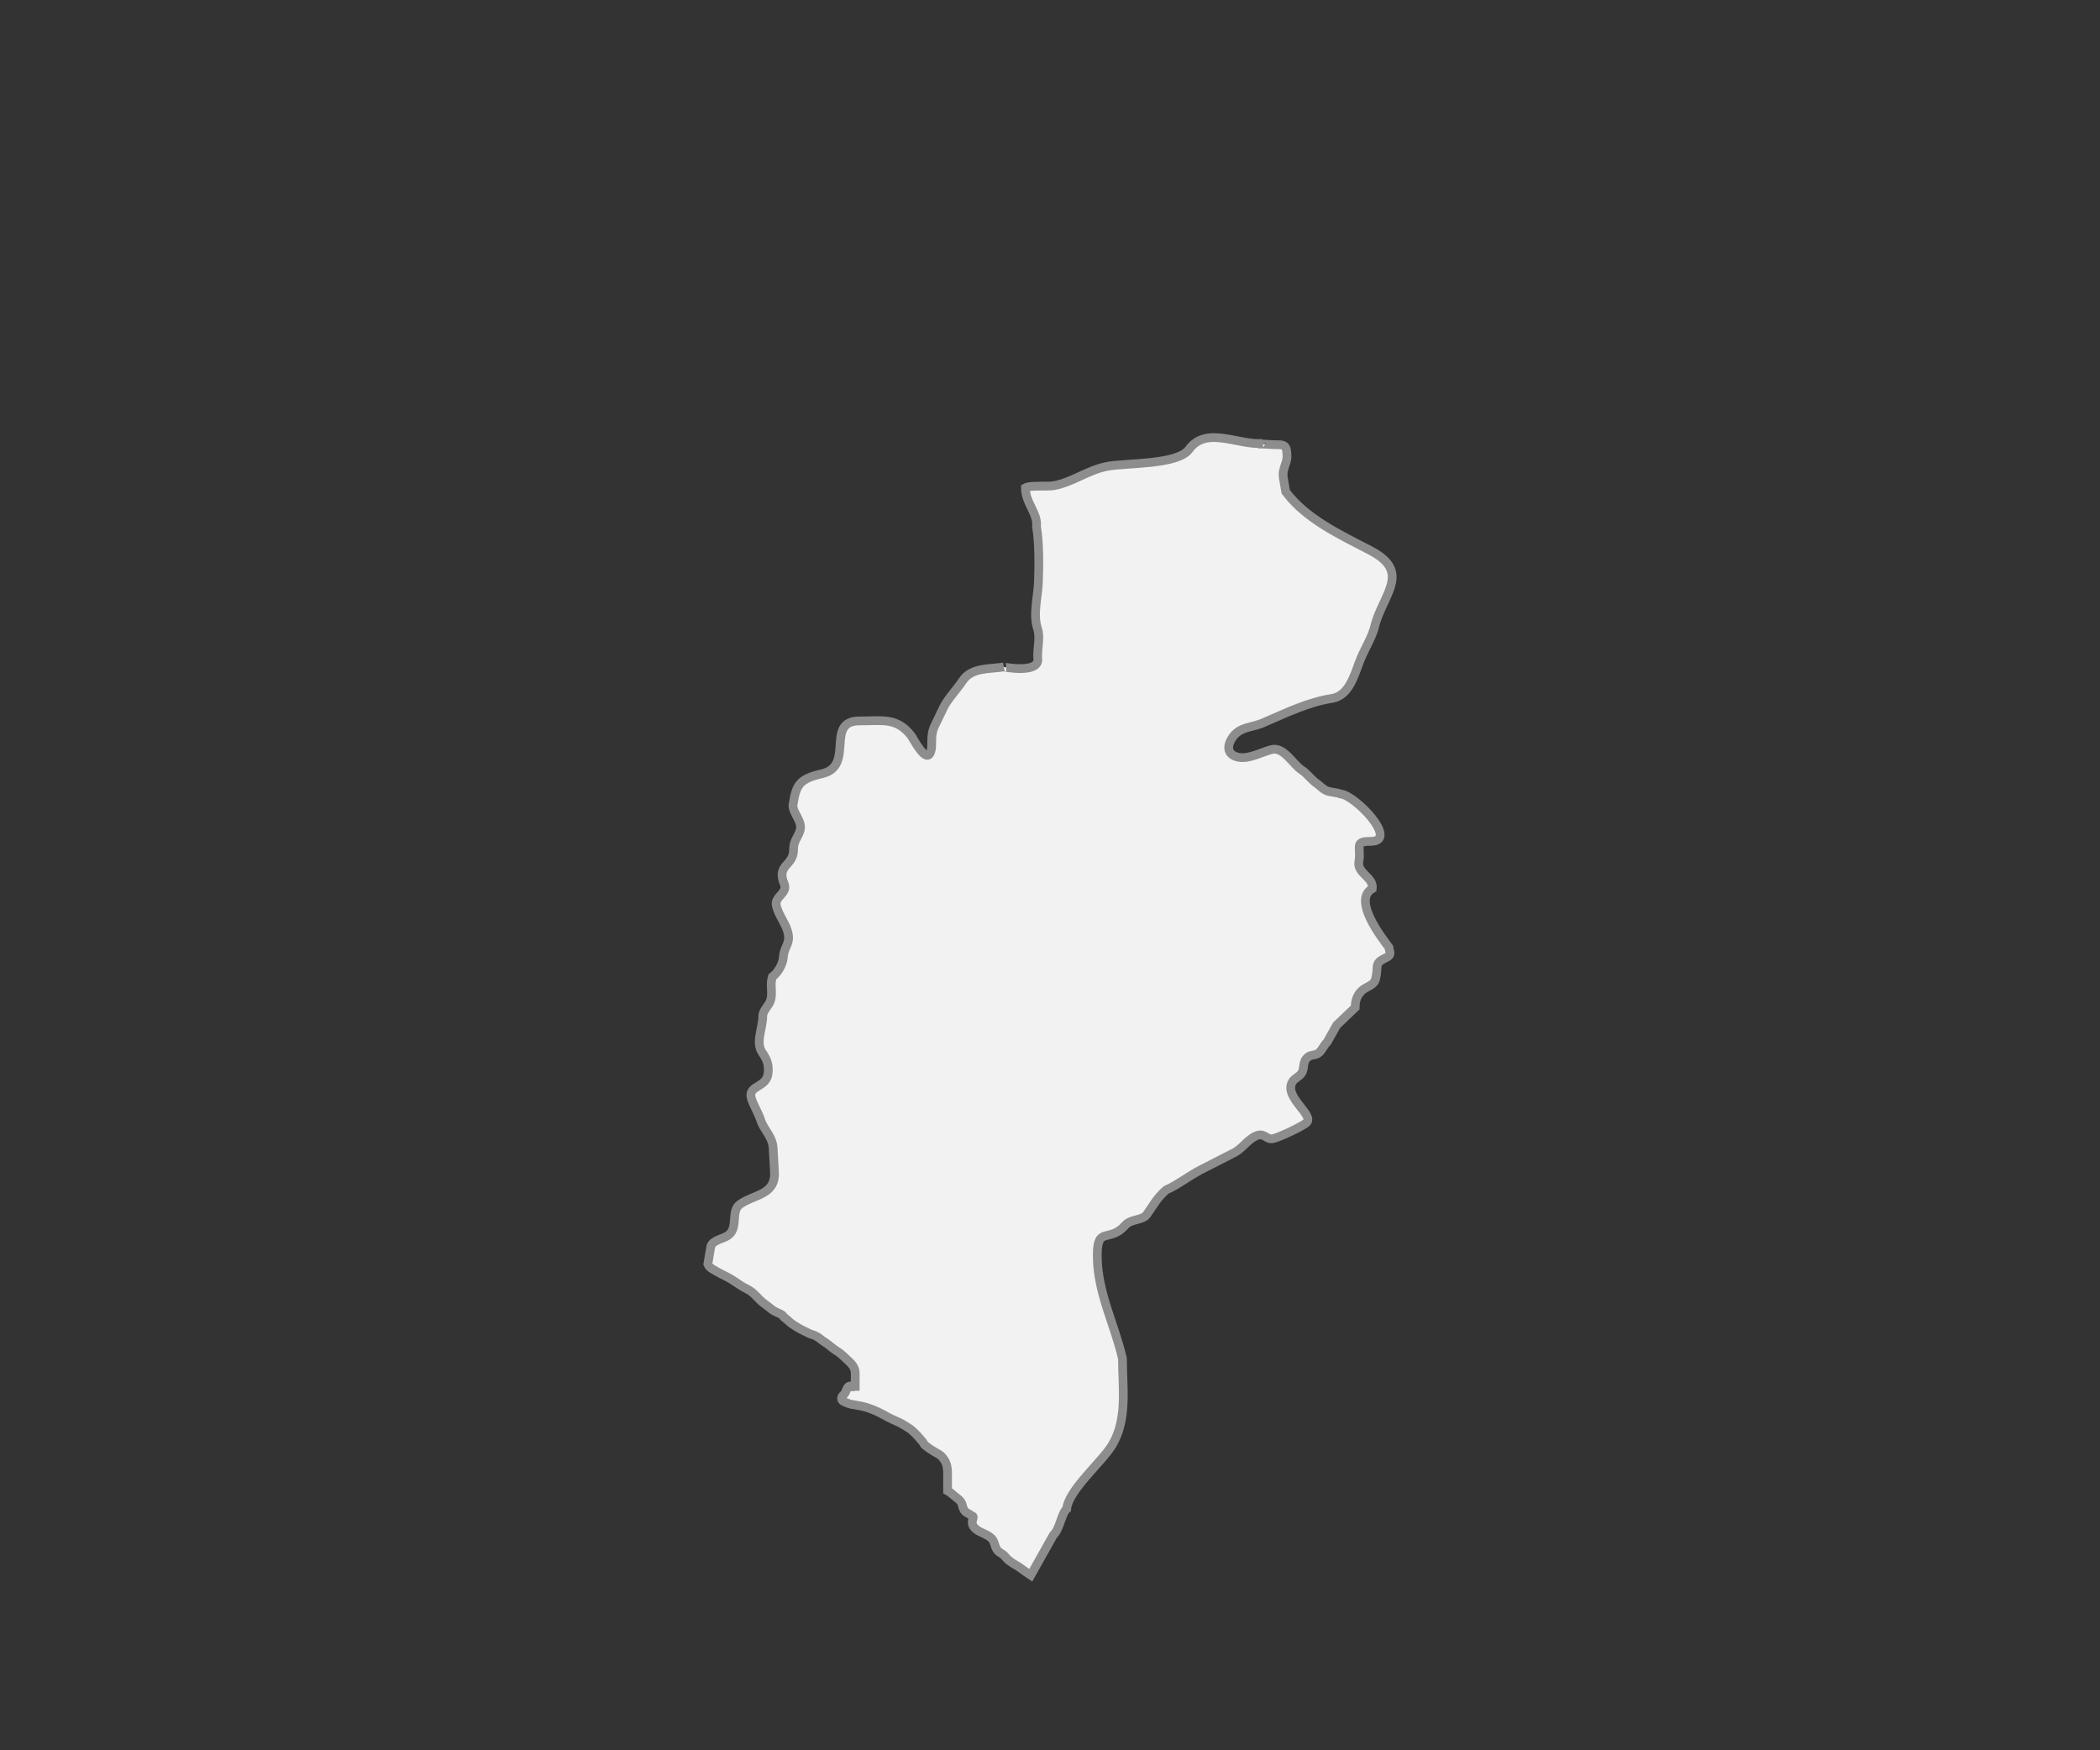 <?xml version="1.0" encoding="utf-8"?>
<!-- Generator: Adobe Illustrator 13.0.0, SVG Export Plug-In . SVG Version: 6.00 Build 14948)  -->
<!DOCTYPE svg PUBLIC "-//W3C//DTD SVG 1.1//EN" "http://www.w3.org/Graphics/SVG/1.1/DTD/svg11.dtd">
<svg version="1.1" xmlns="http://www.w3.org/2000/svg" xmlns:xlink="http://www.w3.org/1999/xlink" x="0px" y="0px"
     width="180px" height="150px" viewBox="0 0 240 200" enable-background="new 0 0 240 200" xml:space="preserve">
<rect x="0" y="0" width="240" height="200" fill="#333333" stroke="none"/>
<g id="Rivercess">
	<path fill="#F2F2F2" stroke="#8D8D8D" d="M146.937,56.183c2.306,3.117,6.252,4.941,9.652,6.71c4.603,2.395,1.697,4.788,0.619,8.3
		c-0.343,1.628-1.246,2.871-1.81,4.349c-0.644,1.681-1.253,3.978-3.201,4.274c-2.653,0.404-5.151,1.623-7.568,2.658
		c-1.53,0.767-3.042,0.43-3.944,2.063c-0.708,1.284,0.097,2.037,1.364,2.037c0.974,0,2.284-0.66,3.25-0.918
		c1.414-0.38,2.449,1.686,3.499,2.359c0.593,0.383,1.059,1.083,1.661,1.492c0.366,0.249,0.639,0.586,1.043,0.796
		c0.502,0.258,1.158,0.203,1.688,0.42c1.654,0.096,6.765,5.419,3.449,5.419c-1.952,0-1.04,0.598-1.341,2.31
		c-0.236,1.355,1.704,1.767,1.539,3.082c-2.29,1.313,1.028,5.539,1.886,6.71c0.065,0.438,0.323,0.799-0.1,1.068
		c-0.506,0.323-1.208,0.442-1.24,1.193c-0.021,0.473-0.056,0.903-0.175,1.365c-0.182,0.713-0.959,0.835-1.463,1.243
		c-0.627,0.507-0.869,1.202-0.869,2.013l0,0l-2.108,2.013l-1.092,1.939c-0.396,0.363-0.604,1.001-1.042,1.293
		c-0.337,0.225-0.76,0.134-1.093,0.373c-0.781,0.564-0.368,1.235-0.792,1.886c-0.277,0.426-0.814,0.566-1.067,1.021
		c-0.996,1.778,2.725,3.837,1.563,4.694c-0.618,0.459-3.031,1.616-3.771,1.765c-0.755,0.153-0.947-0.687-1.837-0.347
		c-1.023,0.39-1.629,1.466-2.604,1.963l-3.746,1.912c-1.364,0.698-2.651,1.729-4.02,2.338c-1.093,0.956-1.411,1.7-2.209,2.807
		c-0.502,0.7-1.788,0.466-2.455,1.219c-1.831,2.068-3.201,0.024-3.201,3.429c0,4.286,1.965,7.805,2.878,11.805
		c0,3.294,0.603,6.894-1.166,9.865c-1.142,1.918-5.017,5.169-5.21,7.33c-0.549,0.385-0.808,2.35-1.513,2.957L117.801,180l0,0
		c-0.345-0.232-0.705-0.476-1.115-0.779c-0.54-0.404-0.929-0.523-1.438-0.959c-0.27-0.225-0.376-0.464-0.66-0.659
		c-0.269-0.18-0.494-0.271-0.659-0.541c-0.315-0.494-0.256-1.035-0.72-1.377c-0.51-0.392-0.884-0.466-1.439-0.781
		c-0.345-0.239-0.661-0.523-0.661-0.959c0-0.239,0.12-0.358,0.12-0.6c0-0.12-0.164-0.12-0.24-0.18
		c-0.149-0.136-0.315-0.21-0.479-0.299c-0.344-0.21-0.449-0.512-0.539-0.898c-0.136-0.541-0.541-0.72-0.959-1.081
		c-0.255-0.21-0.42-0.375-0.719-0.54v-1.212c0-1.05,0.089-1.846-0.6-2.625c-0.285-0.33-0.585-0.435-0.96-0.66
		c-0.375-0.225-0.615-0.39-0.959-0.657c-0.181-0.136-0.21-0.301-0.36-0.48c-0.449-0.523-0.734-0.87-1.26-1.319
		c-0.24-0.196-0.449-0.299-0.72-0.479c-0.688-0.451-1.183-0.571-1.918-0.961c-0.644-0.344-1.003-0.568-1.679-0.839
		c-0.703-0.284-1.167-0.418-1.918-0.54c-0.463-0.074-0.763-0.103-1.198-0.299c-0.254-0.105-0.54-0.196-0.54-0.48
		c0-0.299,0.285-0.404,0.419-0.657c0.165-0.315,0.226-0.779,0.6-0.779c0.105,0,0.136,0.119,0.24,0.119c0.12,0,0.18-0.06,0.3-0.06
		v-1.456c0-0.959-0.705-1.349-1.38-2.022c-0.329-0.33-0.584-0.464-0.959-0.72c-0.48-0.33-0.704-0.6-1.2-0.898
		c-0.374-0.225-0.555-0.466-0.959-0.66c-0.269-0.136-0.494-0.179-0.778-0.299c-0.675-0.315-1.05-0.512-1.679-0.901
		c-0.51-0.313-0.72-0.614-1.199-0.958c-0.09-0.06-0.09-0.18-0.181-0.239c-0.344-0.225-0.614-0.271-0.959-0.48
		c-0.389-0.241-0.584-0.464-0.959-0.72c-0.898-0.614-1.183-1.319-2.159-1.798c-0.883-0.435-1.288-0.855-2.158-1.319
		c-0.658-0.345-1.048-0.509-1.679-0.898c-0.269-0.165-0.48-0.302-0.599-0.601l0,0l0.346-2.034c0.263-0.741,1.336-0.811,1.96-1.243
		c1.245-0.865,0.259-2.752,1.364-3.553c1.59-1.154,4.092-1.042,3.946-3.702l-0.149-2.709c-0.074-1.355-1.044-2.067-1.414-3.182
		c-0.247-0.789-0.749-1.583-1.042-2.41c-0.567-1.597,1.608-1.271,1.861-2.858c0.153-0.957-0.084-1.674-0.62-2.434
		c-0.853-1.21,0.024-2.767,0.024-4.177c0-0.729,0.731-1.197,0.918-1.912c0.229-0.878-0.109-1.674,0.175-2.609
		c0.639-0.459,1.233-1.494,1.265-2.287c0.035-0.839,0.569-1.382,0.596-2.087c0.053-1.382-1.19-2.556-1.415-3.852
		c-0.165-0.961,1.347-1.357,0.918-2.386c-0.936-2.247,1.067-2.018,1.067-3.928c0-1.001,0.411-1.241,0.719-2.111
		c0.379-1.071-0.74-1.922-0.793-2.933c0.357-2.281,0.652-3.029,3.299-3.626c3.85-0.87,0.295-6.039,4.318-6.039
		c2.625,0,4.226-0.421,5.88,1.664c0.289,0.366,1.756,3.373,2.257,1.84c0.265-0.815-0.115-1.769,0.446-2.933l0.993-2.063
		c0.485-1.009,1.543-2.108,2.208-3.105c1.027-1.544,3.082-1.308,4.688-1.568c-0.008,0.002,4.044,0.793,3.896-0.918
		c-0.101-1.152,0.325-2.398-0.025-3.455c-0.548-1.652,0.037-3.638,0.1-5.367c0.068-1.896,0.094-4.446-0.223-6.313
		c0.179-1.511-1.266-2.67-1.266-4.423c0.544-0.311,2.511-0.103,3.275-0.246c2.131-0.406,3.8-1.738,6.003-2.188
		c2.134-0.437,8.098-0.136,9.429-1.962c1.97-2.706,5.632-0.435,8.411-0.672c-0.17,0.024-0.124-0.045-0.1,0.074
		c0.594,0,1.205,0.088,1.811,0.074c1.013-0.024,1.036,0.395,1.067,1.317c0.015,0.421-0.172,0.871-0.299,1.267
		c-0.198,0.634-0.182,0.957-0.048,1.616L146.937,56.183L146.937,56.183L146.937,56.183z"/>
</g>
</svg>
